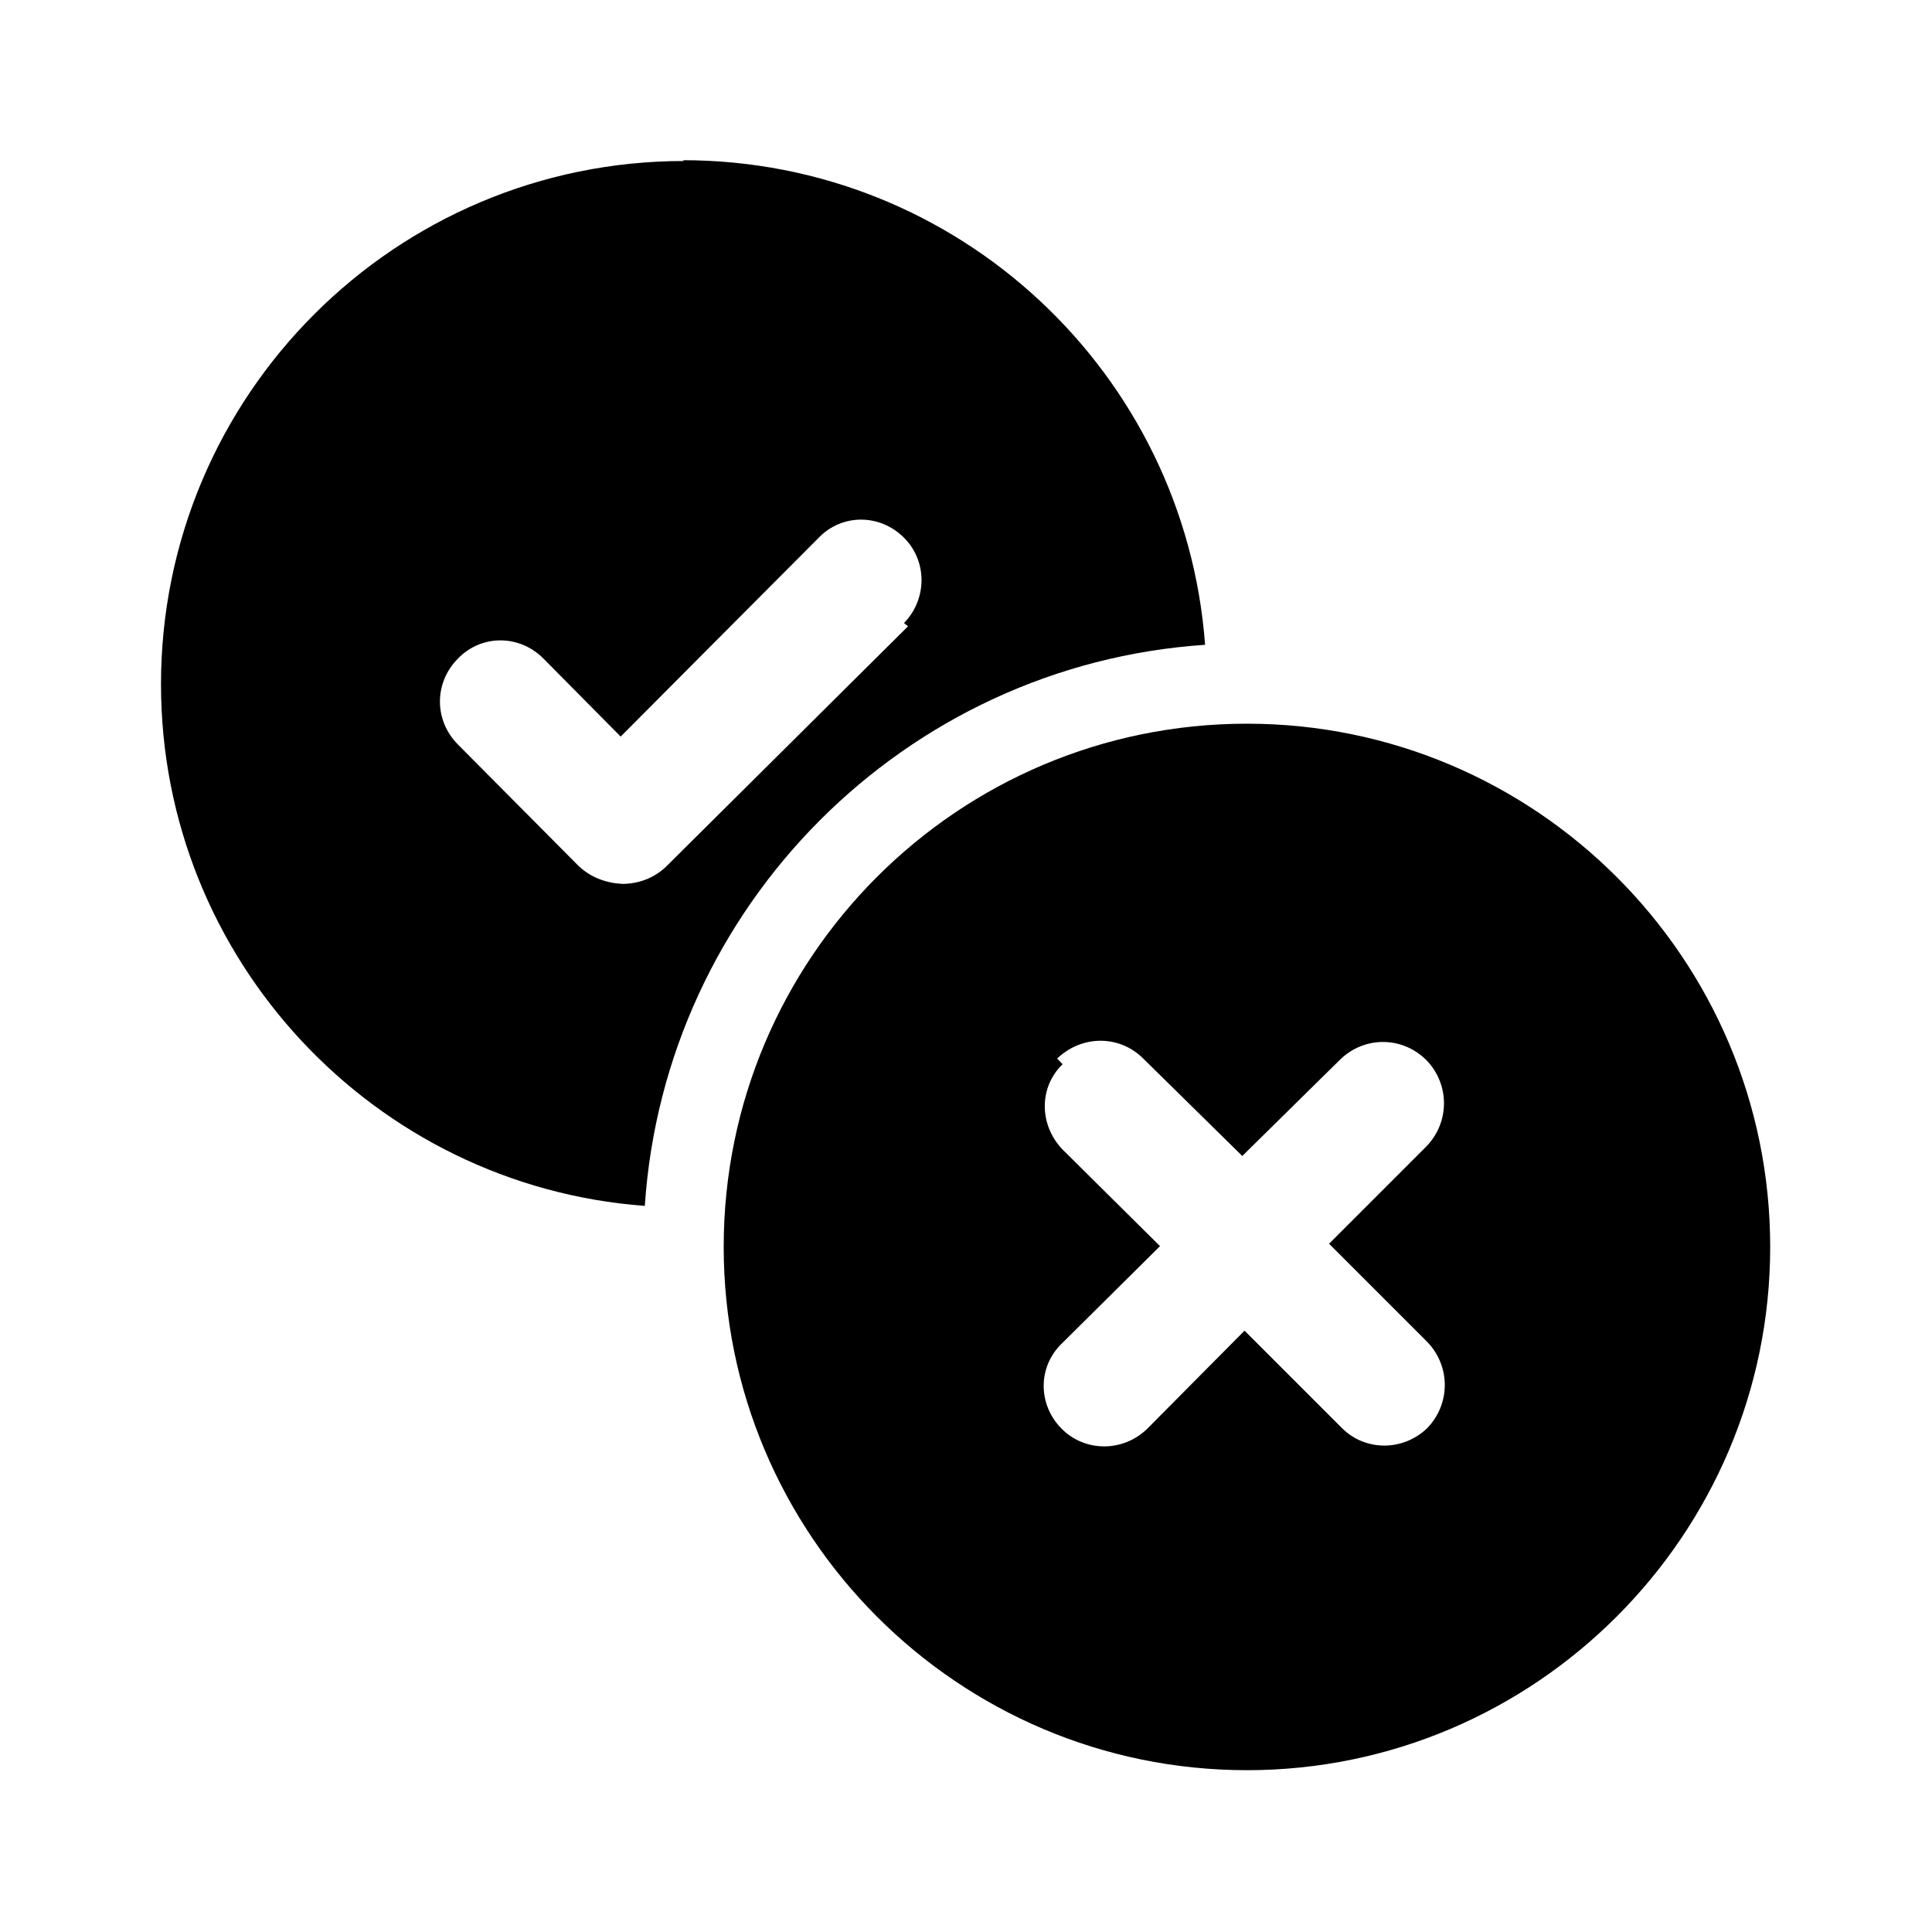 <svg viewBox="0 0 24 24" xmlns="http://www.w3.org/2000/svg"><path fill="currentColor" d="M8.5 2C4.91 2 2 4.91 2 8.5c0 3.42 2.65 6.23 6.01 6.48 .25-3.73 3.23-6.72 6.96-6.97 -.25-3.37-3.06-6.02-6.49-6.02Zm2.78 5.78l-3.01 2.99c-.15.14-.34.21-.54.21 -.2-.01-.39-.08-.54-.22l-1.5-1.51c-.3-.3-.3-.77 0-1.07 .29-.3.76-.3 1.06 0l.96.97 2.46-2.47c.29-.3.76-.3 1.06 0 .29.29.29.76 0 1.06Zm-2.29 7.71c0-3.59 2.91-6.5 6.5-6.5 3.58 0 6.5 2.91 6.5 6.5 0 3.58-2.92 6.5-6.5 6.5 -3.59 0-6.5-2.92-6.5-6.5Zm4.21-2.27c-.3.29-.29.76 0 1.06l1.21 1.2 -1.22 1.21c-.3.29-.3.76 0 1.06 .29.29.76.29 1.06 0l1.21-1.22 1.21 1.21c.29.29.76.29 1.06 0 .29-.3.29-.77 0-1.07l-1.22-1.22 1.21-1.21c.29-.3.29-.77 0-1.07 -.3-.3-.77-.3-1.07-.01l-1.218 1.2 -1.23-1.21c-.3-.3-.77-.29-1.07 0Z"/></svg>
